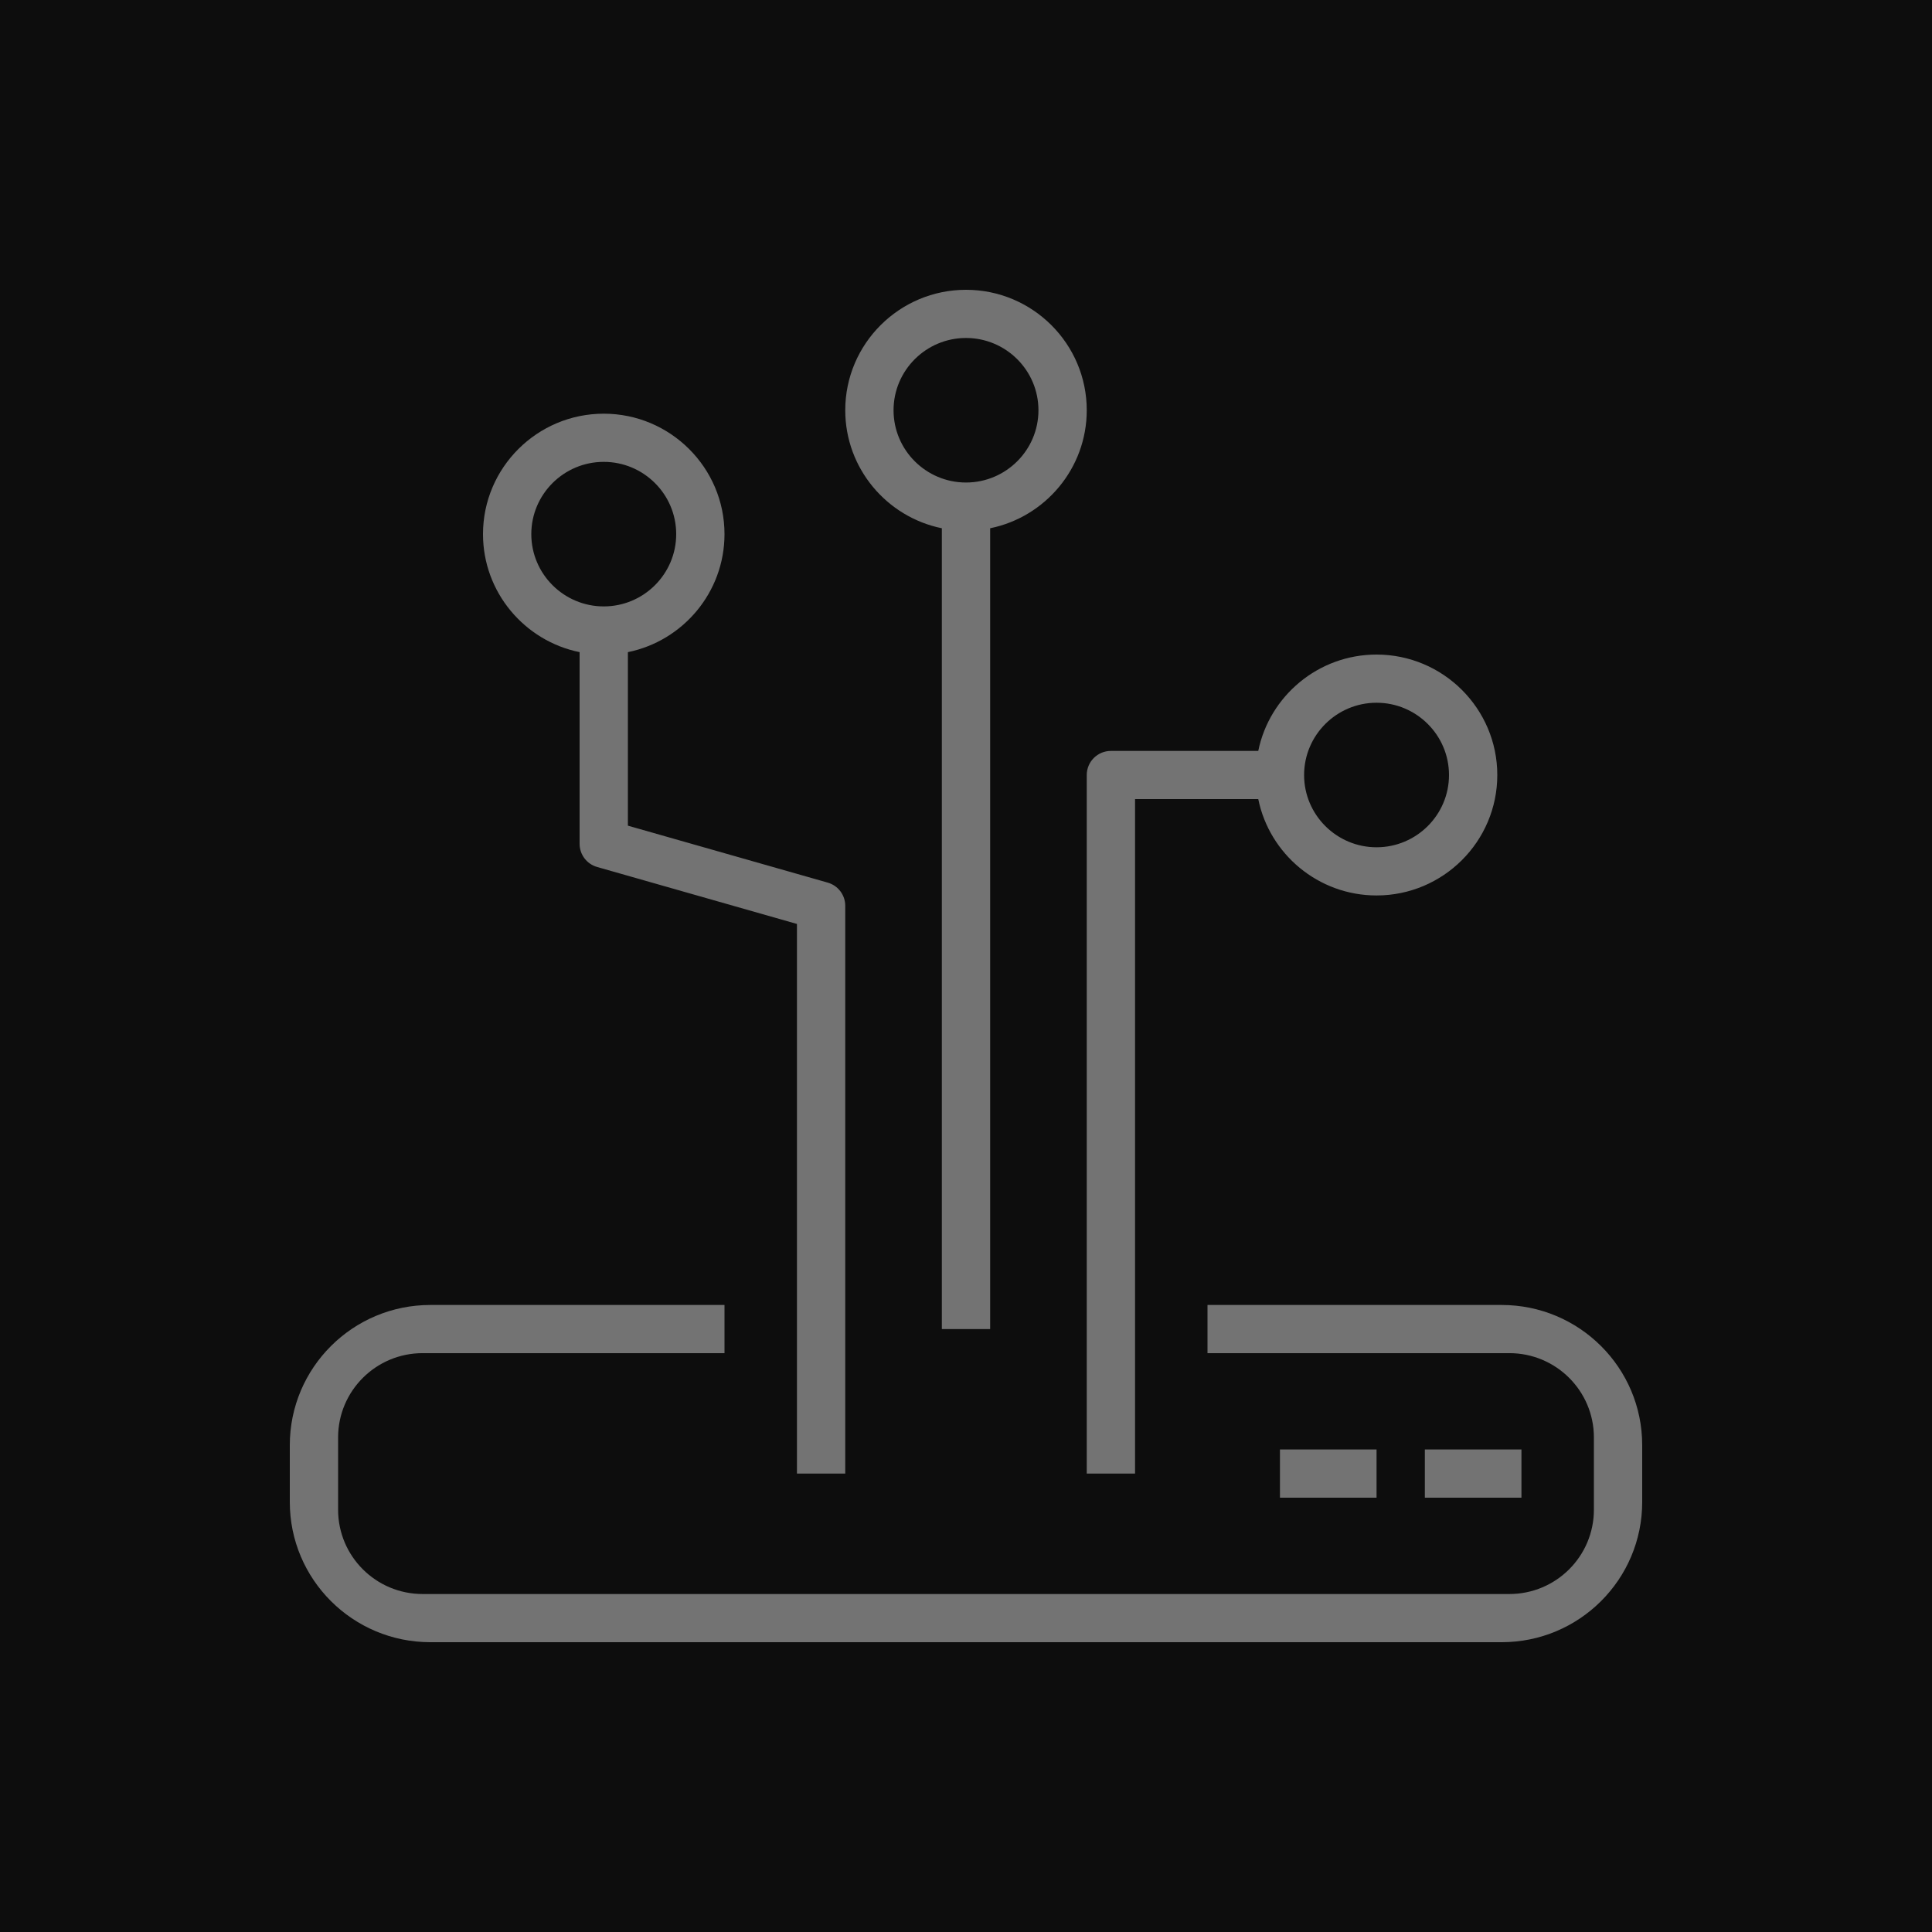 <?xml version="1.0" encoding="UTF-8"?>
<svg width="80px" height="80px" viewBox="0 0 80 80" version="1.1" xmlns="http://www.w3.org/2000/svg" xmlns:xlink="http://www.w3.org/1999/xlink">
    <title>Icon-Architecture/64/Arch_AWS-Panorama_64</title>
    <g id="Icon-Architecture/64/Arch_AWS-Panorama_64" stroke="none" stroke-width="1" fill="none" fill-rule="evenodd">
        <g id="Icon-Architecture-BG/64/Machine-Learning" fill="rgb(13,13,13)">
            <rect id="Rectangle" x="0" y="0" width="80" height="80"></rect>
        </g>
        <g id="Icon-Service/64/AWS-Panorama_64" transform="translate(12, 12)" fill="rgb(115,115,115)">
            <path d="M48,20.092 C48,18.442 46.654,17.099 45,17.099 C43.346,17.099 42,18.442 42,20.092 C42,21.741 43.346,23.084 45,23.084 C46.654,23.084 48,21.741 48,20.092 L48,20.092 Z M50,20.092 C50,22.842 47.757,25.079 45,25.079 C42.586,25.079 40.565,23.362 40.102,21.089 L35,21.089 L35,49.018 L33,49.018 L33,20.092 C33,19.541 33.447,19.094 34,19.094 L40.102,19.094 C40.565,16.821 42.586,15.104 45,15.104 C47.757,15.104 50,17.342 50,20.092 L50,20.092 Z M31,4.987 C31,3.337 29.654,1.995 28,1.995 C26.346,1.995 25,3.337 25,4.987 C25,6.637 26.346,7.98 28,7.98 C29.654,7.98 31,6.637 31,4.987 L31,4.987 Z M29,9.874 L29,43.033 L27,43.033 L27,9.874 C24.721,9.41 23,7.395 23,4.987 C23,2.237 25.243,-3.55271368e-15 28,-3.55271368e-15 C30.757,-3.55271368e-15 33,2.237 33,4.987 C33,7.395 31.279,9.41 29,9.874 L29,9.874 Z M13,13.11 C14.654,13.11 16,11.767 16,10.117 C16,8.467 14.654,7.125 13,7.125 C11.346,7.125 10,8.467 10,10.117 C10,11.767 11.346,13.11 13,13.11 L13,13.11 Z M23,25.507 L23,49.018 L21,49.018 L21,26.259 L12.726,23.9 C12.296,23.778 12,23.386 12,22.941 L12,15.004 C9.721,14.54 8,12.526 8,10.117 C8,7.367 10.243,5.13 13,5.13 C15.757,5.13 18,7.367 18,10.117 C18,12.526 16.279,14.54 14,15.004 L14,22.189 L22.274,24.547 C22.704,24.67 23,25.061 23,25.507 L23,25.507 Z M41,50.015 L45,50.015 L45,48.02 L41,48.02 L41,50.015 Z M47,50.015 L51,50.015 L51,48.02 L47,48.02 L47,50.015 Z M50.18,56 L5.821,56 C2.606,56 0,53.401 0,50.194 L0,47.842 C0,44.635 2.606,42.036 5.821,42.036 L18,42.036 L18,44.031 L5.501,44.031 C3.567,44.031 2,45.594 2,47.523 L2,50.514 C2,52.442 3.567,54.005 5.5,54.005 L50.499,54.005 C52.433,54.005 54,52.442 54,50.513 L54,47.522 C54,45.594 52.433,44.031 50.5,44.031 L38,44.031 L38,42.036 L50.179,42.036 C53.394,42.036 56,44.635 56,47.842 L56,50.194 C56,53.401 53.394,56 50.18,56 L50.18,56 Z" id="Fill-3"></path>
        </g>
    </g>
</svg>